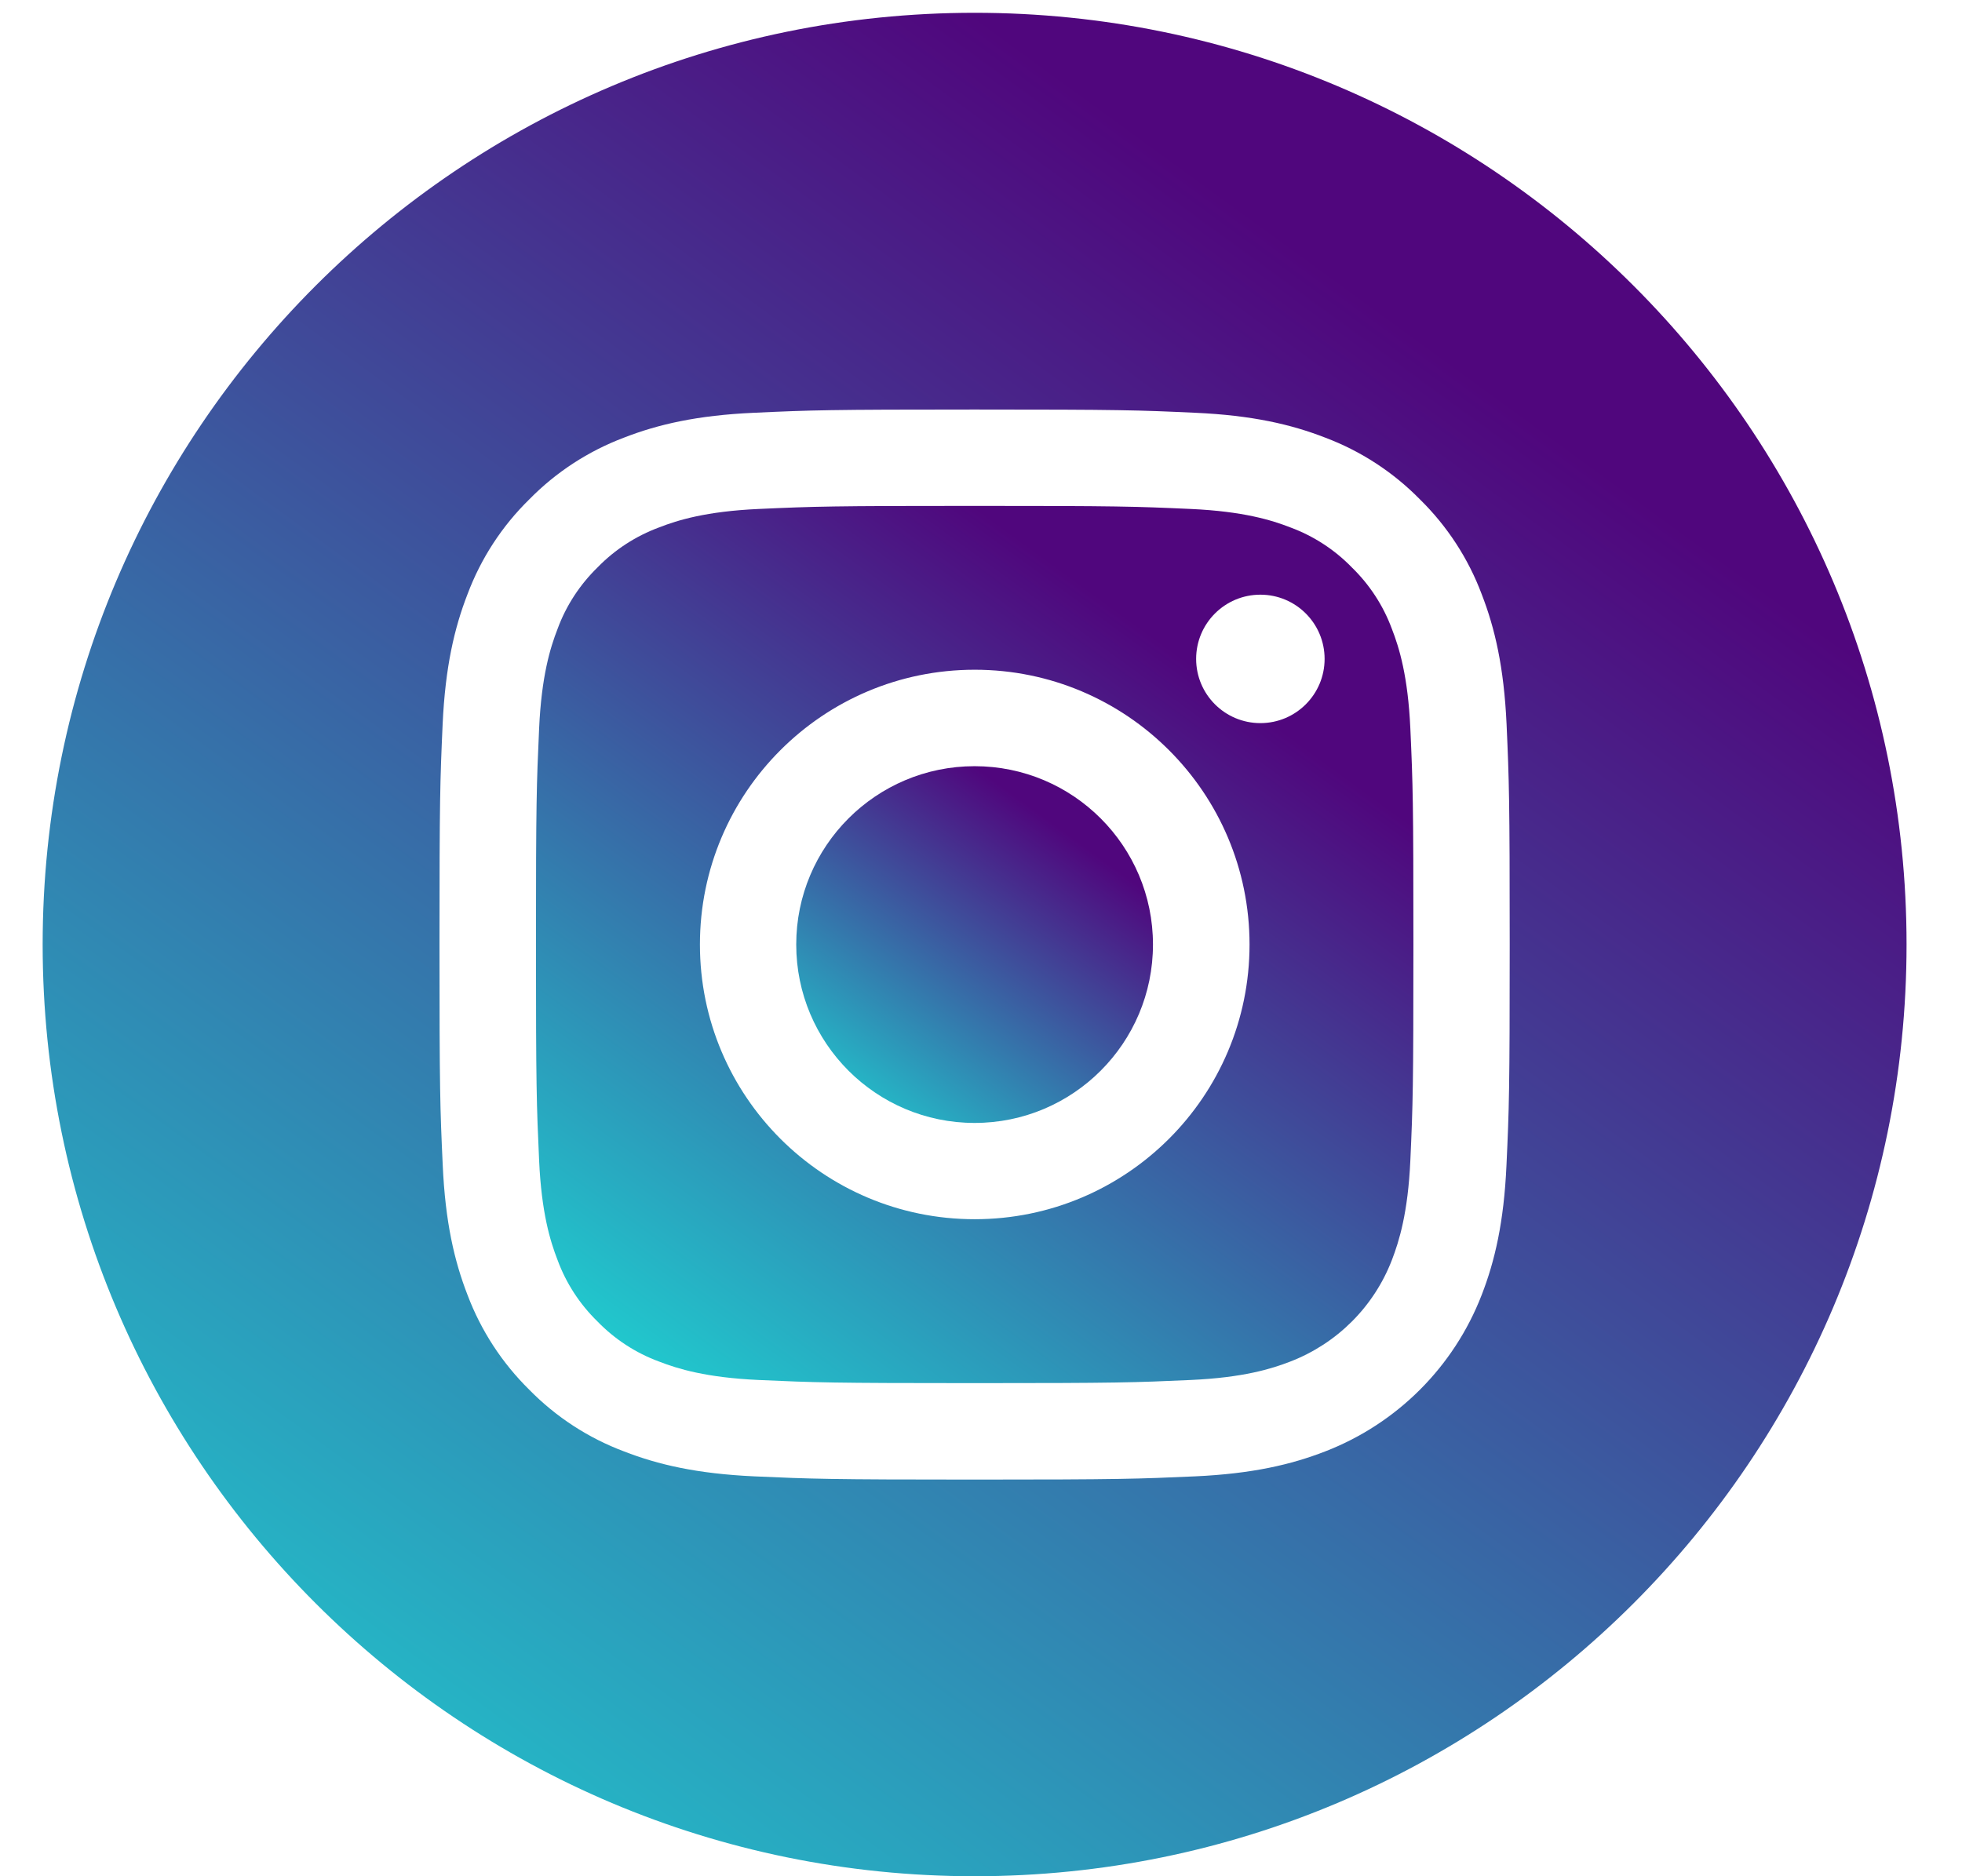 <svg width="23" height="22" viewBox="0 0 23 22" fill="none" xmlns="http://www.w3.org/2000/svg">
<g clip-path="url(#clip0_530_690)">
<path d="M13.516 11.075C13.516 12.23 12.58 13.167 11.425 13.167C10.27 13.167 9.334 12.23 9.334 11.075C9.334 9.921 10.27 8.984 11.425 8.984C12.58 8.984 13.516 9.921 13.516 11.075Z" fill="url(#paint0_linear_530_690)"/>
<path d="M16.317 7.375C16.216 7.102 16.056 6.856 15.847 6.653C15.645 6.445 15.399 6.285 15.126 6.184C14.905 6.098 14.573 5.996 13.961 5.968C13.3 5.938 13.101 5.932 11.426 5.932C9.751 5.932 9.553 5.938 8.891 5.968C8.28 5.996 7.947 6.098 7.727 6.184C7.454 6.285 7.207 6.445 7.005 6.653C6.797 6.856 6.636 7.102 6.536 7.375C6.45 7.596 6.348 7.928 6.32 8.54C6.29 9.201 6.283 9.4 6.283 11.075C6.283 12.75 6.29 12.948 6.32 13.61C6.348 14.221 6.45 14.553 6.536 14.774C6.636 15.047 6.797 15.293 7.005 15.496C7.207 15.704 7.454 15.865 7.726 15.965C7.947 16.051 8.28 16.153 8.891 16.181C9.553 16.211 9.751 16.218 11.426 16.218C13.101 16.218 13.3 16.211 13.961 16.181C14.573 16.153 14.905 16.051 15.126 15.965C15.673 15.754 16.106 15.322 16.317 14.774C16.402 14.553 16.505 14.221 16.533 13.61C16.563 12.948 16.569 12.75 16.569 11.075C16.569 9.4 16.563 9.201 16.533 8.54C16.505 7.928 16.403 7.596 16.317 7.375ZM11.426 14.296C9.647 14.296 8.205 12.854 8.205 11.075C8.205 9.295 9.647 7.853 11.426 7.853C13.205 7.853 14.648 9.295 14.648 11.075C14.648 12.854 13.205 14.296 11.426 14.296ZM14.775 8.479C14.359 8.479 14.022 8.142 14.022 7.726C14.022 7.31 14.359 6.973 14.775 6.973C15.191 6.973 15.528 7.31 15.528 7.726C15.528 8.142 15.191 8.479 14.775 8.479Z" fill="url(#paint1_linear_530_690)"/>
<path d="M11.425 0.15C5.392 0.15 0.5 5.043 0.5 11.075C0.5 17.108 5.392 22 11.425 22C17.458 22 22.35 17.108 22.35 11.075C22.35 5.043 17.458 0.15 11.425 0.15ZM17.66 13.662C17.63 14.33 17.524 14.786 17.369 15.185C17.043 16.027 16.377 16.693 15.534 17.019C15.135 17.174 14.679 17.28 14.012 17.311C13.343 17.341 13.129 17.349 11.425 17.349C9.721 17.349 9.508 17.341 8.839 17.311C8.171 17.28 7.715 17.174 7.316 17.019C6.897 16.862 6.518 16.615 6.205 16.296C5.886 15.982 5.639 15.603 5.481 15.185C5.326 14.786 5.22 14.33 5.19 13.662C5.159 12.993 5.152 12.779 5.152 11.075C5.152 9.372 5.159 9.158 5.189 8.489C5.22 7.821 5.326 7.365 5.481 6.966C5.638 6.548 5.885 6.168 6.205 5.855C6.518 5.536 6.897 5.289 7.316 5.131C7.715 4.976 8.171 4.87 8.839 4.84C9.508 4.809 9.721 4.802 11.425 4.802C13.129 4.802 13.342 4.809 14.011 4.84C14.679 4.87 15.135 4.976 15.534 5.131C15.953 5.289 16.332 5.536 16.645 5.855C16.965 6.169 17.212 6.548 17.369 6.966C17.524 7.365 17.63 7.821 17.661 8.489C17.691 9.158 17.698 9.372 17.698 11.075C17.698 12.779 17.691 12.993 17.66 13.662Z" fill="url(#paint2_linear_530_690)"/>
</g>
<defs>
<linearGradient id="paint0_linear_530_690" x1="11.425" y1="8.984" x2="8.535" y2="12.953" gradientUnits="userSpaceOnUse">
<stop stop-color="#50067D"/>
<stop offset="1" stop-color="#19E7DA"/>
</linearGradient>
<linearGradient id="paint1_linear_530_690" x1="11.426" y1="5.932" x2="4.318" y2="15.691" gradientUnits="userSpaceOnUse">
<stop stop-color="#50067D"/>
<stop offset="1" stop-color="#19E7DA"/>
</linearGradient>
<linearGradient id="paint2_linear_530_690" x1="11.425" y1="0.15" x2="-3.674" y2="20.883" gradientUnits="userSpaceOnUse">
<stop stop-color="#50067D"/>
<stop offset="1" stop-color="#19E7DA"/>
</linearGradient>
<clipPath id="clip0_530_690">
<rect width="21.85" height="21.85" fill="white" transform="translate(0.5 0.15)"/>
</clipPath>
</defs>
</svg>
